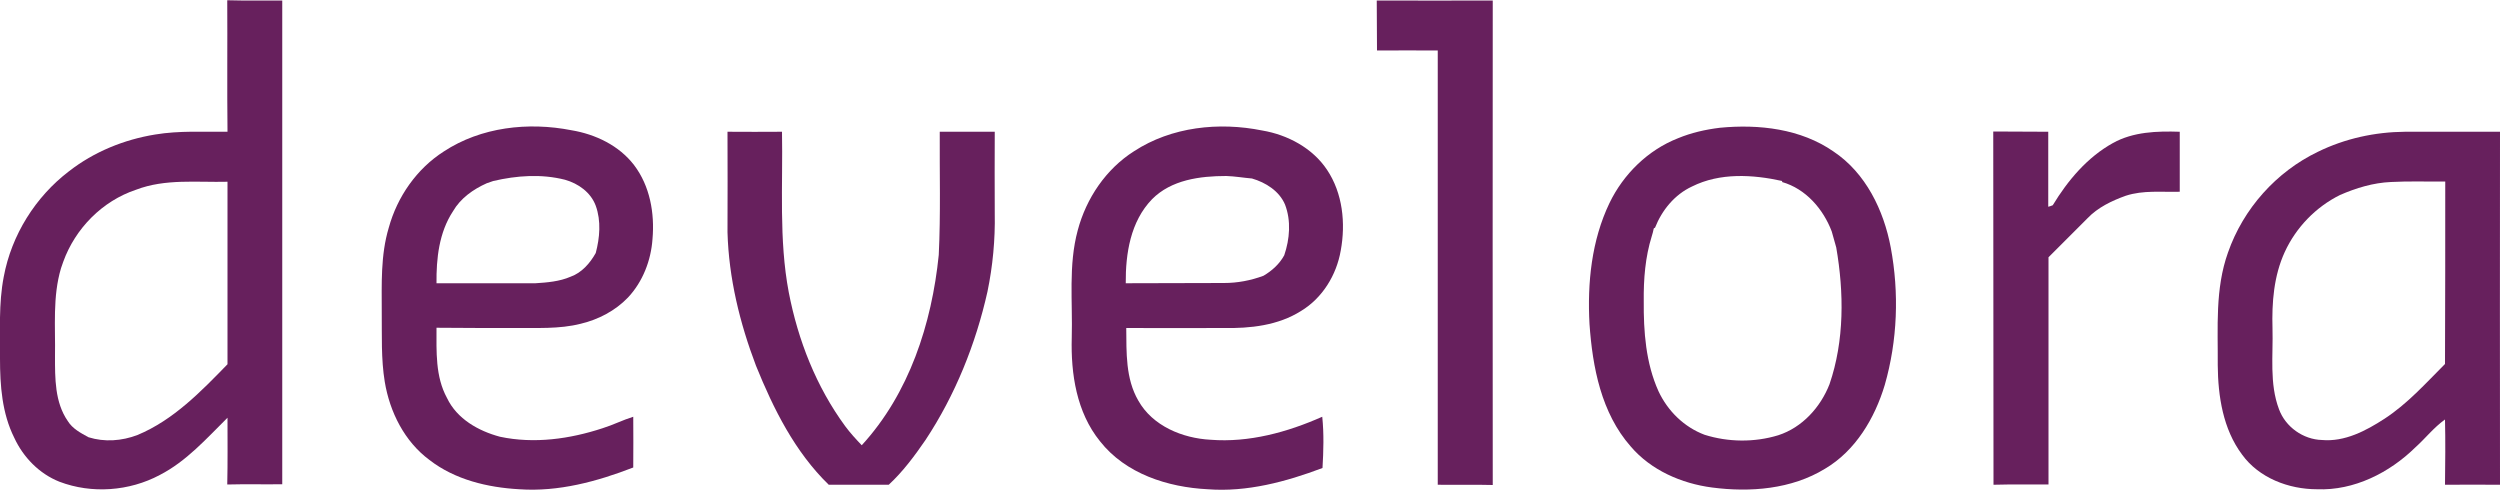 <?xml version="1.0" encoding="utf-8"?>
<!-- Generator: Adobe Illustrator 19.0.1, SVG Export Plug-In . SVG Version: 6.00 Build 0)  -->
<svg version="1.1" id="Layer_1" xmlns="http://www.w3.org/2000/svg" xmlns:xlink="http://www.w3.org/1999/xlink" x="0px" y="0px"
	 viewBox="0 0 1000 196" style="enable-background:new 0 0 1000 196;" xml:space="preserve">
<style type="text/css">
	.st0{fill:#67205D;}
</style>
<g>
	<path class="st0" d="M550.7,0.2c15.5,0,30.9,0.1,46.4,0c0,64.6-0.1,129.2,0,193.8c-7.3-0.2-14.7,0-22-0.1c0-57.9,0-115.8,0-173.7
		c-8.1-0.1-16.2,0-24.3,0C550.7,13.4,550.8,6.8,550.7,0.2L550.7,0.2z"/>
	<path class="st0" d="M291,52.7c7.2,0.1,14.5,0,21.8,0c0.4,21.4-1.3,43.1,2.7,64.2c3.7,19.2,11,37.8,22.6,53.6
		c2,2.7,4.3,5.2,6.6,7.6c19-20.7,28-48.6,30.8-76.1c0.8-16.4,0.3-32.9,0.4-49.3c7.3,0,14.7,0,22,0c-0.1,10.9,0,21.8,0,32.7
		c0.2,10.5-0.8,21-2.9,31.2c-4.7,21-12.9,41.4-24.8,59.4c-4.4,6.4-9,12.6-14.7,17.9c-8,0-16,0-24,0c-13.5-13.1-22.1-30.3-29.1-47.6
		c-6.5-17.1-10.9-35.1-11.4-53.4C291,79.4,291.1,66,291,52.7L291,52.7z"/>
	<path class="st0" d="M797.3,52.6c7.3,0.1,14.7,0,22,0.1c0,10,0,20,0,30c0.5-0.1,1.3-0.4,1.8-0.6c6-9.9,13.8-19.2,24.1-24.9
		c8.1-4.5,17.6-4.8,26.7-4.5c0,8,0,16,0,24c-7.2,0.2-14.6-0.7-21.6,1.6c-5.6,2-11.2,4.7-15.3,9c-5.2,5.2-10.4,10.4-15.6,15.6
		c0,30.3,0,60.6,0,90.9c-7.3,0-14.7-0.1-22,0.1C797.4,146.8,797.3,99.7,797.3,52.6L797.3,52.6z"/>
	<path class="st0" d="M205.8,131.2c8.8-0.1,17.8,0.5,26.5-1.7c7.1-1.7,13.8-5.2,18.9-10.5c5.9-6.3,9.2-14.8,9.8-23.4
		c0.9-10.3-1-21.2-7.4-29.6c-6-7.8-15.4-12.3-25-13.9c-17.3-3.4-36.2-1.3-51.1,8.5c-10.8,6.9-18.6,18.1-22,30.5
		c-3.3,11-2.8,22.5-2.8,33.9c0.1,9.2-0.3,18.6,1.2,27.7c2,12.1,7.9,23.9,17.9,31.3c10.2,7.9,23.3,11,35.9,11.7
		c15.7,1.1,31.1-3.1,45.6-8.7c0-6.8,0.1-13.5,0-20.3c-4.2,1.3-8.1,3.3-12.3,4.6c-13.1,4.3-27.3,6.3-41,3.4
		c-8.6-2.3-17.2-7.1-21.2-15.5c-4.7-8.6-4.2-18.6-4.2-28.1C185,131.2,195.4,131.2,205.8,131.2z M174.6,113.3
		c-0.1-9.9,1-20.3,6.6-28.8c3-5.2,8.1-8.8,13.5-11.2c0.9-0.3,1.7-0.6,2.6-0.9c9.4-2.2,19.3-2.9,28.7-0.5c5.3,1.5,10.3,5,12.3,10.4
		c2.2,6.1,1.6,12.8,0,18.9c-2.3,4.1-5.6,7.9-10.1,9.5c-4.4,1.9-9.3,2.3-14,2.6C201,113.3,187.8,113.3,174.6,113.3z"/>
	<path class="st0" d="M489.5,131.2c10.6,0.2,21.7-1,30.9-6.8c8.6-5.2,14.2-14.4,15.9-24.2c2-10.9,0.8-22.9-5.5-32.3
		c-5.8-8.7-15.8-14-25.9-15.7c-17.3-3.5-36.3-1.5-51.3,8.3c-11.2,7.1-19.1,18.8-22.5,31.6c-3.8,14-2,28.6-2.4,43
		c-0.4,14.4,1.9,29.8,11.3,41.4c10.2,13,27.1,18.4,43.1,19.2c15.7,1.2,31.3-3,45.9-8.5c0.4-6.8,0.6-13.7-0.1-20.5
		c-14,6.2-29.3,10.4-44.7,9.2c-11.2-0.6-23.2-5.5-28.9-15.7c-5.1-8.8-4.7-19.2-4.8-29C463.4,131.3,476.5,131.2,489.5,131.2z
		 M450.3,113.3c-0.1-11.9,1.9-24.7,10.5-33.6c7.7-7.8,19.2-9.3,29.7-9.3c3.4,0.1,6.8,0.7,10.3,1c5.5,1.6,10.9,5,13.2,10.4
		c2.5,6.5,1.9,13.8-0.3,20.3c-1.9,3.5-4.9,6.2-8.3,8.2c-5.1,1.9-10.4,2.9-15.8,2.9C476.4,113.3,463.4,113.2,450.3,113.3z"/>
	<path class="st0" d="M756.3,99c-2.8-14.9-10-29.8-22.9-38.4c-13.1-9.1-29.8-11-45.4-9.5c-5.8,0.7-11.5,2-16.8,4.2
		c-12,4.7-21.8,14.3-27.4,25.9c-7.2,15-8.9,32-8,48.4c1.2,17.3,4.7,35.6,16.5,49c8.1,9.5,20.3,14.8,32.5,16.4
		c15.3,2,31.8,0.7,45.2-7.5c12.2-7.2,19.9-20.2,23.9-33.5C759,136.2,759.7,117.2,756.3,99z M731.8,153.7
		c-3.6,9.2-10.9,17.3-20.5,20.4c-9.5,2.9-20,2.8-29.5-0.2c-8.2-3.1-14.7-9.5-18.4-17.4c-5.1-11.3-6-23.9-5.9-36.1
		c-0.1-8.7,0.6-17.6,3.2-25.9c0.3-1,0.6-2,0.8-3.1c0.1-0.1,0.3-0.3,0.5-0.3c2.8-7.1,7.9-13.3,14.8-16.5c11.2-5.6,24.3-4.8,36.1-2.2
		l-0.1,0.4c9.5,2.7,16.5,10.8,19.9,19.8c0.6,2.1,1.2,4.3,1.8,6.4C737.6,117,737.8,136.2,731.8,153.7z"/>
	<path class="st0" d="M112.9,0.2c-7.3,0-14.7,0.1-22-0.1c0.1,17.5-0.1,35.1,0.1,52.6c-9.6,0.1-19.3-0.5-28.9,1.1
		c-12.4,2-24.5,6.9-34.5,14.7C14.2,78.7,4.6,94,1.5,110.7c-2.1,10.8-1.4,21.8-1.5,32.7c0,10.8,0.8,21.9,5.7,31.7
		c3.6,7.8,10,14.4,18.1,17.6c12.9,4.9,27.9,3.8,40.1-2.7c10.7-5.5,18.7-14.6,27.1-22.9c0,8.9,0.1,17.8-0.1,26.7
		c7.3-0.2,14.7,0,22-0.1C112.9,129.3,112.9,64.7,112.9,0.2z M55,174c-6.3,2.4-13.2,2.9-19.6,0.9c-3.1-1.7-6.4-3.4-8.3-6.5
		c-5.2-7.5-5.1-17.1-5.1-25.9c0.2-11.8-1-23.8,2.4-35.2c0.3-0.9,0.6-1.8,0.9-2.6c4.8-13.3,15.6-24.3,29.1-28.8
		c11.7-4.5,24.4-2.9,36.6-3.2c0,24.3,0,48.7,0,73C80.4,156.6,69.4,168,55,174z"/>
	<path class="st0" d="M1000,52.7c-12.7,0-25.3,0-38,0c-12,0.1-24,2.7-34.8,8c-16.7,8-29.9,22.8-36,40.3c-5.2,14.5-4,30-4.1,45.1
		c0.1,12.4,2.1,25.5,9.7,35.7c6.8,9.4,18.7,13.9,30,13.9c14.8,0.6,29-6.6,39.4-16.8c4-3.6,7.3-7.9,11.8-11.1
		c0.2,8.7,0.1,17.4,0,26.1c7.3-0.1,14.7,0,22,0C999.9,146.8,1000,99.7,1000,52.7z M978,145.6c-7.7,7.7-15,15.9-24.2,21.9
		c-7.4,4.8-15.9,9.3-25,8.5c-7.5-0.2-14.6-5.2-17.2-12.3c-3.9-10.3-2.3-21.6-2.6-32.3c-0.3-10.4,0.5-21,4.9-30.6
		C918.4,91,926.3,82.8,936,78c6.4-2.8,13.3-4.9,20.4-5.2c7.2-0.4,14.4-0.1,21.7-0.2C978.1,96.9,978.1,121.3,978,145.6z"/>
</g>
</svg>
